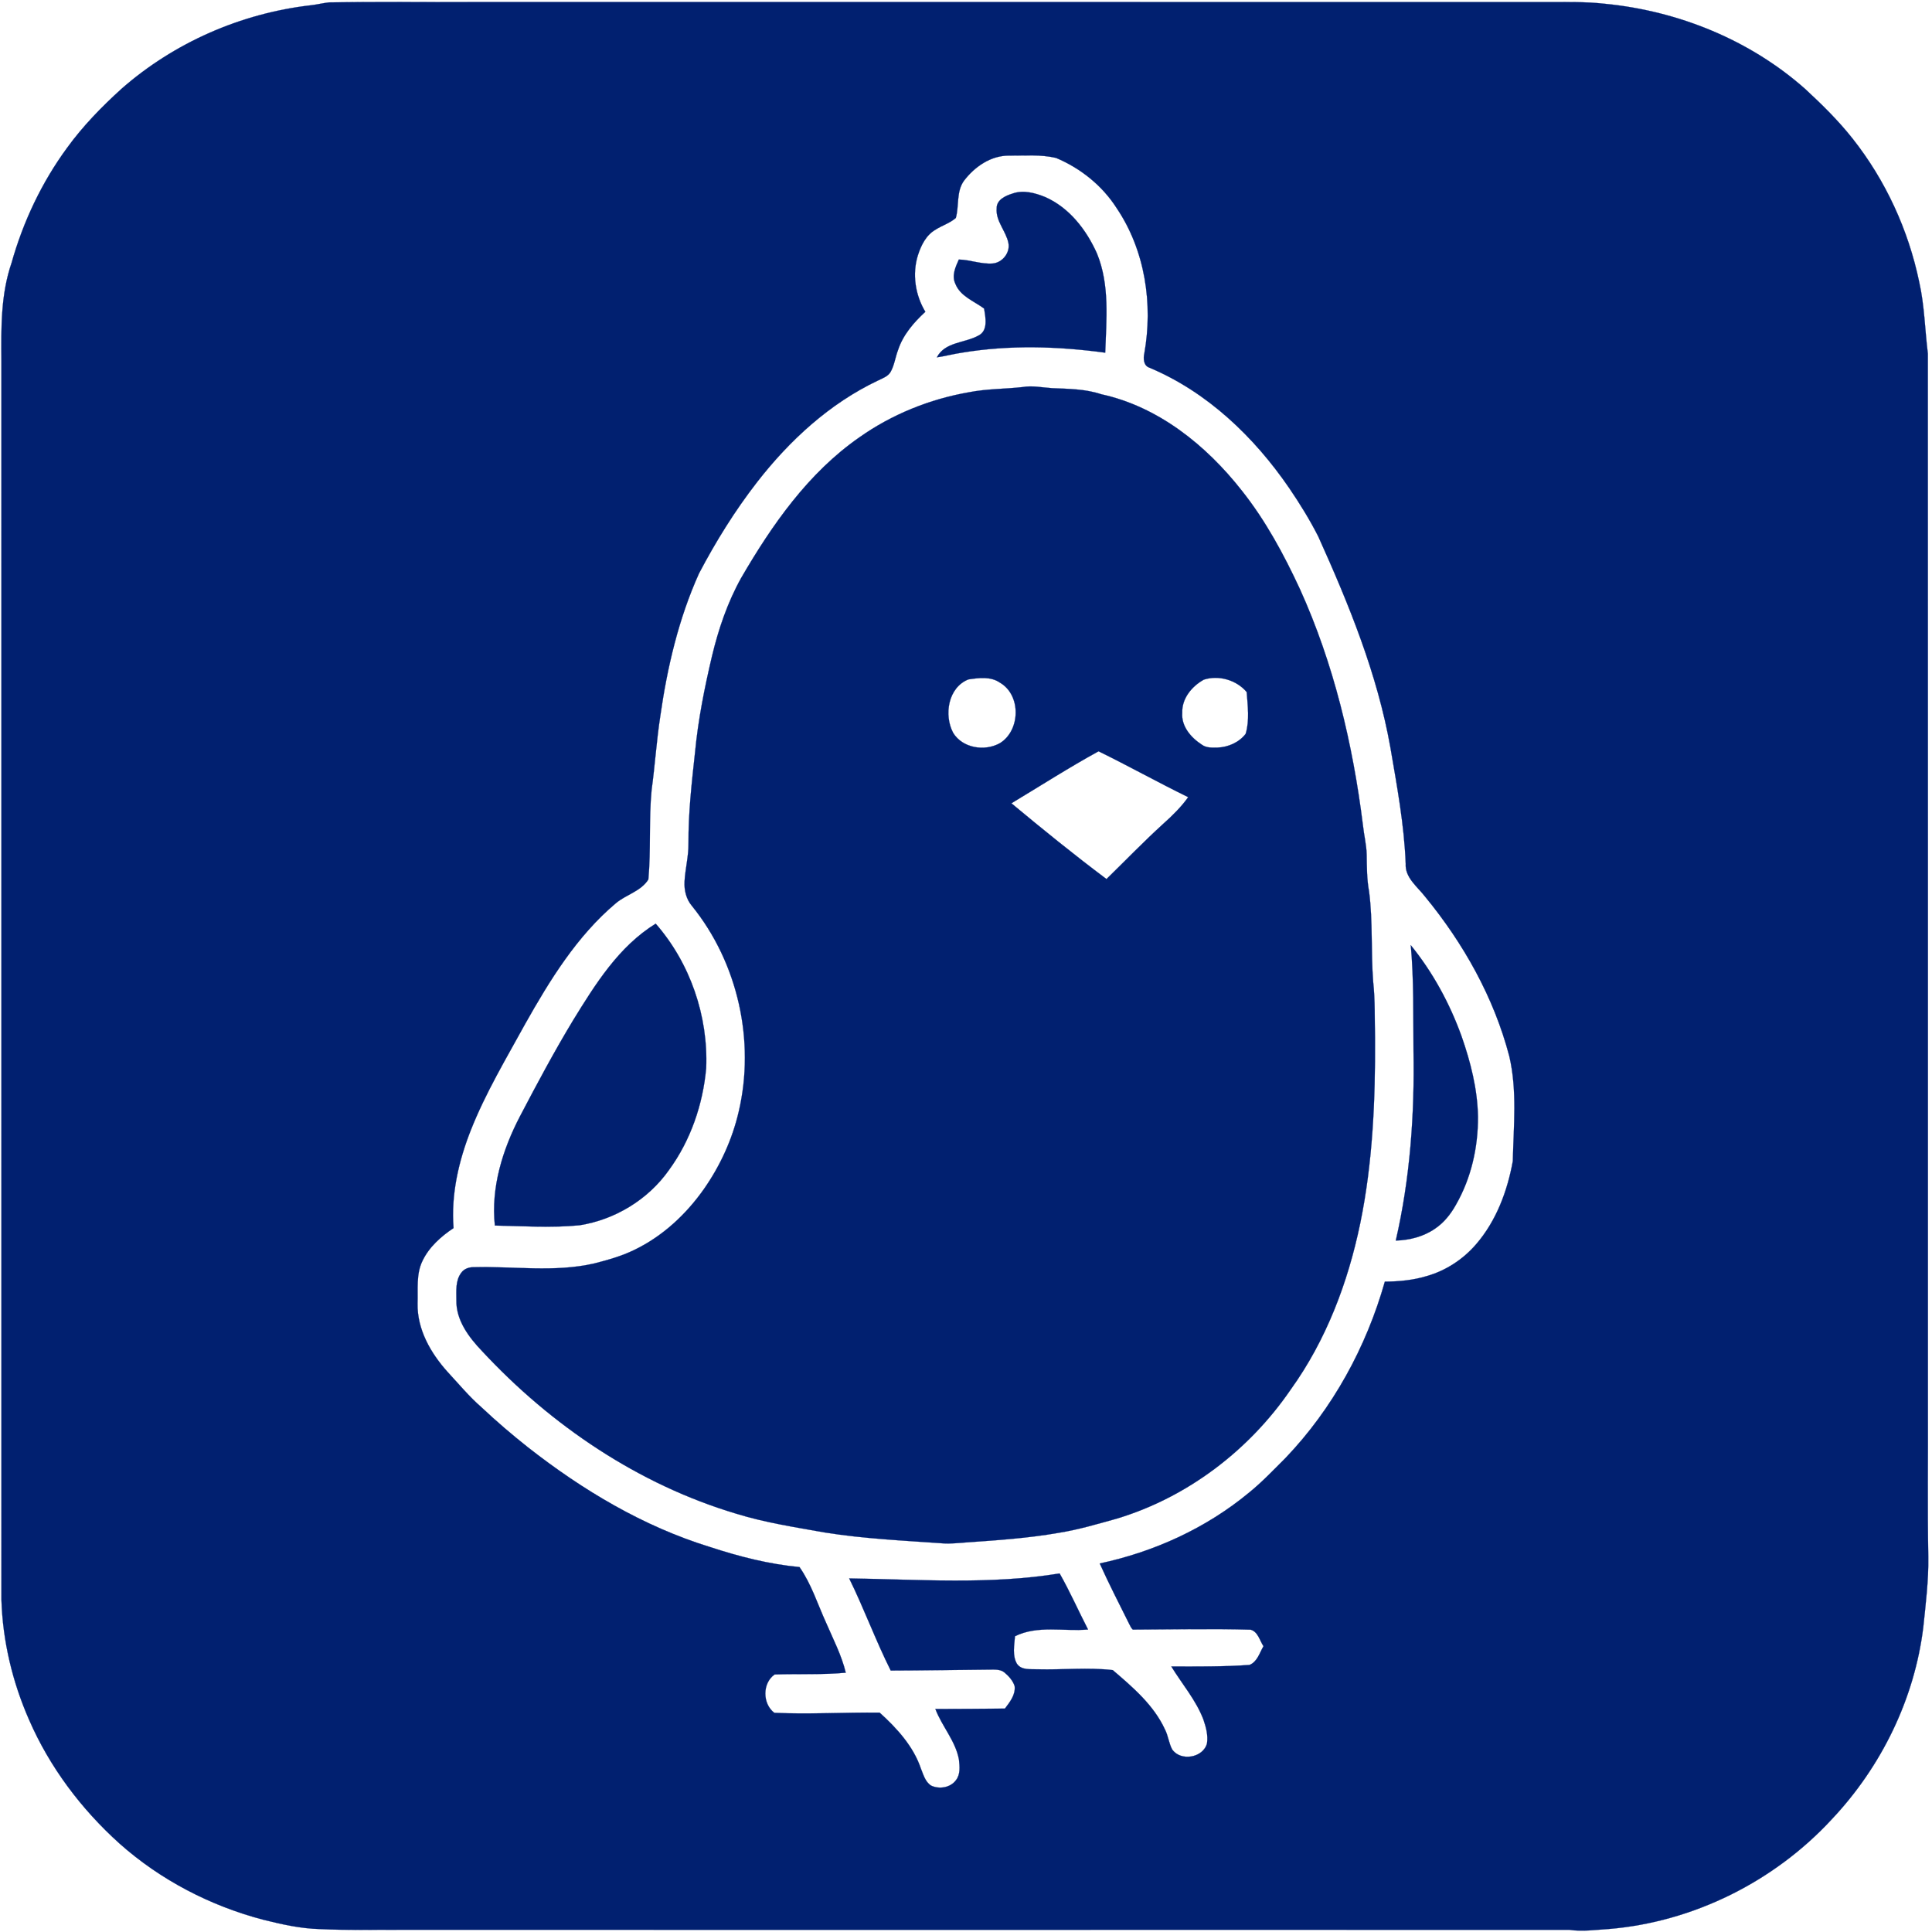 <?xml version="1.0" encoding="UTF-8" ?>
<!DOCTYPE svg PUBLIC "-//W3C//DTD SVG 1.1//EN" "http://www.w3.org/Graphics/SVG/1.1/DTD/svg11.dtd">
<svg width="1076pt" height="1076pt" viewBox="0 0 1076 1076" version="1.1" xmlns="http://www.w3.org/2000/svg">
<path fill="#012070" stroke="#012070" stroke-width="0.094" opacity="1.00" d=" M 183.34 1.33 C 209.88 0.91 236.45 1.26 263.00 1.15 C 462.33 1.15 661.67 1.15 861.00 1.14 C 872.02 1.19 883.08 0.87 894.06 2.13 C 934.81 6.13 974.70 22.30 1005.43 49.60 C 1014.76 58.24 1023.89 67.20 1031.78 77.20 C 1050.18 100.46 1062.86 128.12 1068.89 157.13 C 1071.83 170.22 1072.04 183.68 1073.69 196.94 C 1073.77 392.63 1073.71 588.31 1073.73 784.00 C 1073.85 811.67 1073.43 839.33 1073.93 867.00 C 1074.14 880.17 1072.49 893.25 1071.14 906.33 C 1066.25 946.21 1047.73 984.05 1020.20 1013.20 C 988.19 1047.91 943.09 1070.41 895.98 1074.33 C 888.65 1074.77 881.32 1075.87 874.00 1074.79 C 657.00 1074.73 440.00 1074.80 223.00 1074.76 C 208.03 1074.70 193.04 1075.10 178.08 1074.37 C 167.44 1074.09 157.00 1071.76 146.71 1069.19 C 117.15 1061.45 89.25 1046.98 66.42 1026.60 C 45.20 1007.47 27.62 984.11 16.21 957.85 C 6.95 936.80 1.50 914.00 0.80 890.99 C 0.78 660.99 0.81 431.00 0.79 201.00 C 0.63 182.70 0.40 163.91 6.45 146.39 C 12.90 123.46 23.24 101.59 37.34 82.37 C 46.08 70.29 56.53 59.57 67.55 49.57 C 96.86 23.76 134.25 7.41 173.02 2.95 C 176.48 2.58 179.87 1.69 183.34 1.33 M 536.78 100.80 C 532.53 106.84 534.22 114.63 532.34 121.38 C 529.03 124.31 524.64 125.56 520.98 127.95 C 515.78 130.94 512.98 136.64 511.22 142.14 C 507.95 152.62 509.71 164.29 515.35 173.64 C 508.91 179.60 502.90 186.50 500.14 194.99 C 498.63 198.94 498.13 203.28 496.07 207.02 C 494.58 209.70 491.51 210.64 488.95 211.94 C 462.09 224.65 439.70 245.27 421.60 268.57 C 409.29 284.43 398.66 301.57 389.32 319.33 C 377.96 344.52 371.60 371.68 367.72 398.96 C 365.63 412.57 364.77 426.33 362.90 439.97 C 361.30 456.54 362.60 473.24 361.09 489.81 C 356.99 496.39 348.72 498.22 343.01 503.02 C 321.29 521.33 306.20 545.88 292.42 570.37 C 281.82 589.70 270.42 608.72 262.28 629.27 C 255.43 646.58 251.13 665.26 252.60 683.96 C 245.57 688.65 238.94 694.54 235.26 702.29 C 231.69 709.65 232.83 718.07 232.55 725.98 C 232.29 740.36 239.80 753.48 249.12 763.90 C 255.36 770.64 261.24 777.76 268.19 783.81 C 276.45 791.58 285.07 798.97 293.97 806.01 C 324.43 829.90 358.33 850.19 395.51 861.61 C 411.68 866.92 428.29 871.16 445.27 872.76 C 451.91 882.25 455.34 893.41 460.12 903.86 C 464.05 912.98 468.70 921.87 471.04 931.59 C 457.87 932.81 444.62 932.13 431.43 932.57 C 424.51 937.39 424.59 948.88 431.24 953.93 C 450.77 954.83 470.37 953.61 489.92 953.83 C 499.47 962.50 508.70 972.53 512.89 985.01 C 514.27 988.38 515.30 992.39 518.57 994.47 C 523.13 996.61 529.30 995.66 532.39 991.46 C 534.96 988.24 534.46 983.86 534.09 980.05 C 532.22 969.61 524.64 961.54 520.95 951.80 C 533.86 951.74 546.76 951.74 559.67 951.57 C 562.41 947.96 565.66 943.90 565.10 939.08 C 564.14 936.04 561.88 933.55 559.49 931.53 C 557.14 929.52 553.88 929.88 551.02 929.86 C 532.70 930.02 514.39 930.34 496.08 930.38 C 487.66 913.60 481.24 895.92 472.95 879.08 C 512.01 879.63 551.38 882.65 590.15 876.31 C 595.90 886.47 600.63 897.15 605.96 907.52 C 592.42 908.74 578.02 904.99 565.28 911.28 C 564.90 916.34 563.69 922.00 566.38 926.64 C 568.96 930.37 574.05 929.50 577.97 929.69 C 591.89 930.05 605.88 928.54 619.74 930.14 C 630.87 939.65 642.56 949.62 648.81 963.20 C 650.60 966.70 650.96 970.75 652.77 974.24 C 657.44 981.15 670.10 979.06 672.22 970.96 C 672.92 966.47 671.66 961.94 670.24 957.72 C 666.11 946.84 658.37 937.95 652.35 928.12 C 666.87 928.12 681.41 928.31 695.89 927.26 C 700.25 925.53 701.50 920.51 703.68 916.83 C 701.56 913.67 700.64 908.81 696.56 907.63 C 674.69 907.01 652.79 907.50 630.90 907.57 C 629.88 906.68 629.44 905.37 628.80 904.24 C 623.28 893.12 617.57 882.08 612.48 870.75 C 642.67 864.32 671.61 851.15 695.46 831.44 C 702.80 825.50 709.31 818.65 715.97 811.98 C 742.21 784.53 760.95 750.26 771.27 713.79 C 779.14 713.74 787.06 713.00 794.62 710.69 C 805.25 707.66 814.84 701.39 822.05 693.02 C 833.31 680.03 839.53 663.35 842.55 646.62 C 842.96 627.18 845.07 607.39 840.58 588.25 C 832.01 555.52 815.07 525.38 793.67 499.35 C 789.37 493.80 782.40 488.74 782.89 481.00 C 782.04 459.25 778.04 437.81 774.38 416.41 C 767.10 375.38 751.23 336.55 734.17 298.75 C 729.45 289.46 723.95 280.57 718.09 271.95 C 698.54 243.38 672.40 218.30 640.16 204.77 C 636.83 203.66 636.66 199.63 637.33 196.76 C 642.23 169.24 637.73 139.44 621.98 116.02 C 613.98 103.44 601.83 93.68 588.14 87.95 C 579.58 85.91 570.71 86.75 562.00 86.66 C 551.80 86.57 542.71 92.92 536.78 100.80 Z" />
<path fill="#012070" stroke="#012070" stroke-width="0.094" opacity="1.00" d=" M 563.86 107.82 C 569.91 105.64 576.44 107.43 582.16 109.76 C 595.58 115.69 605.06 128.03 610.92 141.13 C 618.13 158.64 616.16 177.97 615.54 196.42 C 589.21 192.84 562.31 192.04 536.01 196.37 C 531.23 197.08 526.55 198.31 521.77 199.02 C 526.33 190.31 537.33 191.14 544.93 186.89 C 550.46 184.18 548.89 176.69 548.07 171.85 C 542.47 167.66 534.81 165.06 532.07 158.02 C 529.91 153.50 532.15 148.72 534.00 144.55 C 540.40 144.67 546.53 147.27 552.95 146.74 C 558.35 146.22 562.73 140.66 561.61 135.27 C 560.24 128.57 554.48 123.18 555.08 116.00 C 555.00 111.28 560.02 108.99 563.86 107.82 Z" />
<path fill="#012070" stroke="#012070" stroke-width="0.094" opacity="1.00" d=" M 569.45 215.58 C 574.97 214.61 580.47 215.84 585.98 216.19 C 595.15 216.58 604.48 216.61 613.29 219.56 C 645.22 226.51 671.88 248.09 691.68 273.33 C 704.89 289.98 715.04 308.82 723.96 328.05 C 742.81 369.61 753.45 414.47 759.07 459.63 C 759.63 465.09 761.03 470.45 761.14 475.96 C 761.26 482.79 761.20 489.68 762.47 496.43 C 764.66 513.18 763.45 530.13 764.78 546.93 C 765.90 557.25 765.55 567.64 765.80 577.99 C 766.00 612.60 764.54 647.45 757.54 681.43 C 750.73 714.29 738.57 746.47 718.87 773.84 C 695.71 807.72 661.20 834.03 621.77 845.84 C 611.13 848.79 600.51 851.96 589.58 853.69 C 572.54 856.68 555.25 857.83 538.02 859.04 C 533.70 859.28 529.38 859.90 525.05 859.54 C 503.18 857.99 481.23 856.98 459.56 853.53 C 442.92 850.56 426.15 848.03 409.97 843.01 C 355.57 826.75 306.97 793.92 268.50 752.50 C 261.13 744.80 253.92 735.25 254.18 724.06 C 254.18 718.94 253.60 713.20 256.89 708.85 C 258.47 706.59 261.29 705.68 263.95 705.74 C 286.15 705.17 308.69 708.69 330.61 703.74 C 338.30 701.80 346.01 699.65 353.17 696.17 C 368.93 688.61 382.12 676.36 392.11 662.12 C 401.13 649.20 407.81 634.60 411.39 619.24 C 420.72 579.74 410.94 536.15 385.39 504.57 C 382.18 500.85 380.99 495.79 381.25 490.97 C 381.62 483.94 383.50 477.05 383.44 469.99 C 383.32 452.92 385.25 435.92 387.10 418.97 C 388.81 400.96 392.35 383.18 396.50 365.59 C 400.13 350.41 405.19 335.46 412.82 321.81 C 429.98 292.29 450.20 263.33 478.59 243.59 C 496.73 230.77 517.82 222.26 539.68 218.46 C 549.50 216.52 559.54 216.69 569.45 215.58 M 539.33 378.39 C 528.01 382.88 525.56 398.28 530.87 408.19 C 536.13 416.72 548.43 418.61 556.86 413.91 C 568.40 406.84 568.82 387.01 556.83 380.15 C 551.71 376.63 545.11 377.53 539.33 378.39 M 670.46 378.52 C 663.80 382.20 658.12 389.02 658.44 397.01 C 657.84 404.56 663.35 410.84 669.29 414.70 C 671.79 416.59 675.05 416.40 678.02 416.36 C 683.99 416.15 690.07 413.51 693.75 408.70 C 696.01 401.18 694.89 393.15 694.33 385.45 C 688.78 378.76 678.75 375.81 670.46 378.52 M 563.29 447.38 C 580.64 461.82 598.17 476.04 616.24 489.58 C 626.76 479.32 636.96 468.72 647.84 458.83 C 652.90 454.30 657.79 449.52 661.75 443.97 C 644.95 435.76 628.62 426.64 611.83 418.42 C 595.31 427.48 579.44 437.67 563.29 447.38 Z" />
<path fill="#012070" stroke="#012070" stroke-width="0.094" opacity="1.00" d=" M 319.21 568.19 C 331.57 548.11 344.63 527.11 365.18 514.42 C 384.38 536.37 394.50 565.88 393.29 594.97 C 391.45 615.19 384.62 635.14 372.60 651.59 C 361.05 668.03 342.57 679.28 322.76 682.40 C 307.08 683.93 291.32 682.85 275.61 682.54 C 273.36 661.34 279.91 640.26 289.63 621.64 C 299.08 603.60 308.67 585.62 319.21 568.19 Z" />
<path fill="#012070" stroke="#012070" stroke-width="0.094" opacity="1.00" d=" M 785.72 526.41 C 797.96 541.47 807.36 558.77 813.95 577.00 C 819.03 591.48 822.88 606.58 823.14 622.00 C 823.22 638.97 819.37 656.14 810.89 670.92 C 808.02 676.12 804.23 680.92 799.26 684.26 C 792.87 688.71 785.07 690.70 777.36 690.92 C 785.36 656.24 787.88 620.53 787.22 585.01 C 787.04 565.47 787.48 545.90 785.72 526.41 Z" />
</svg>
